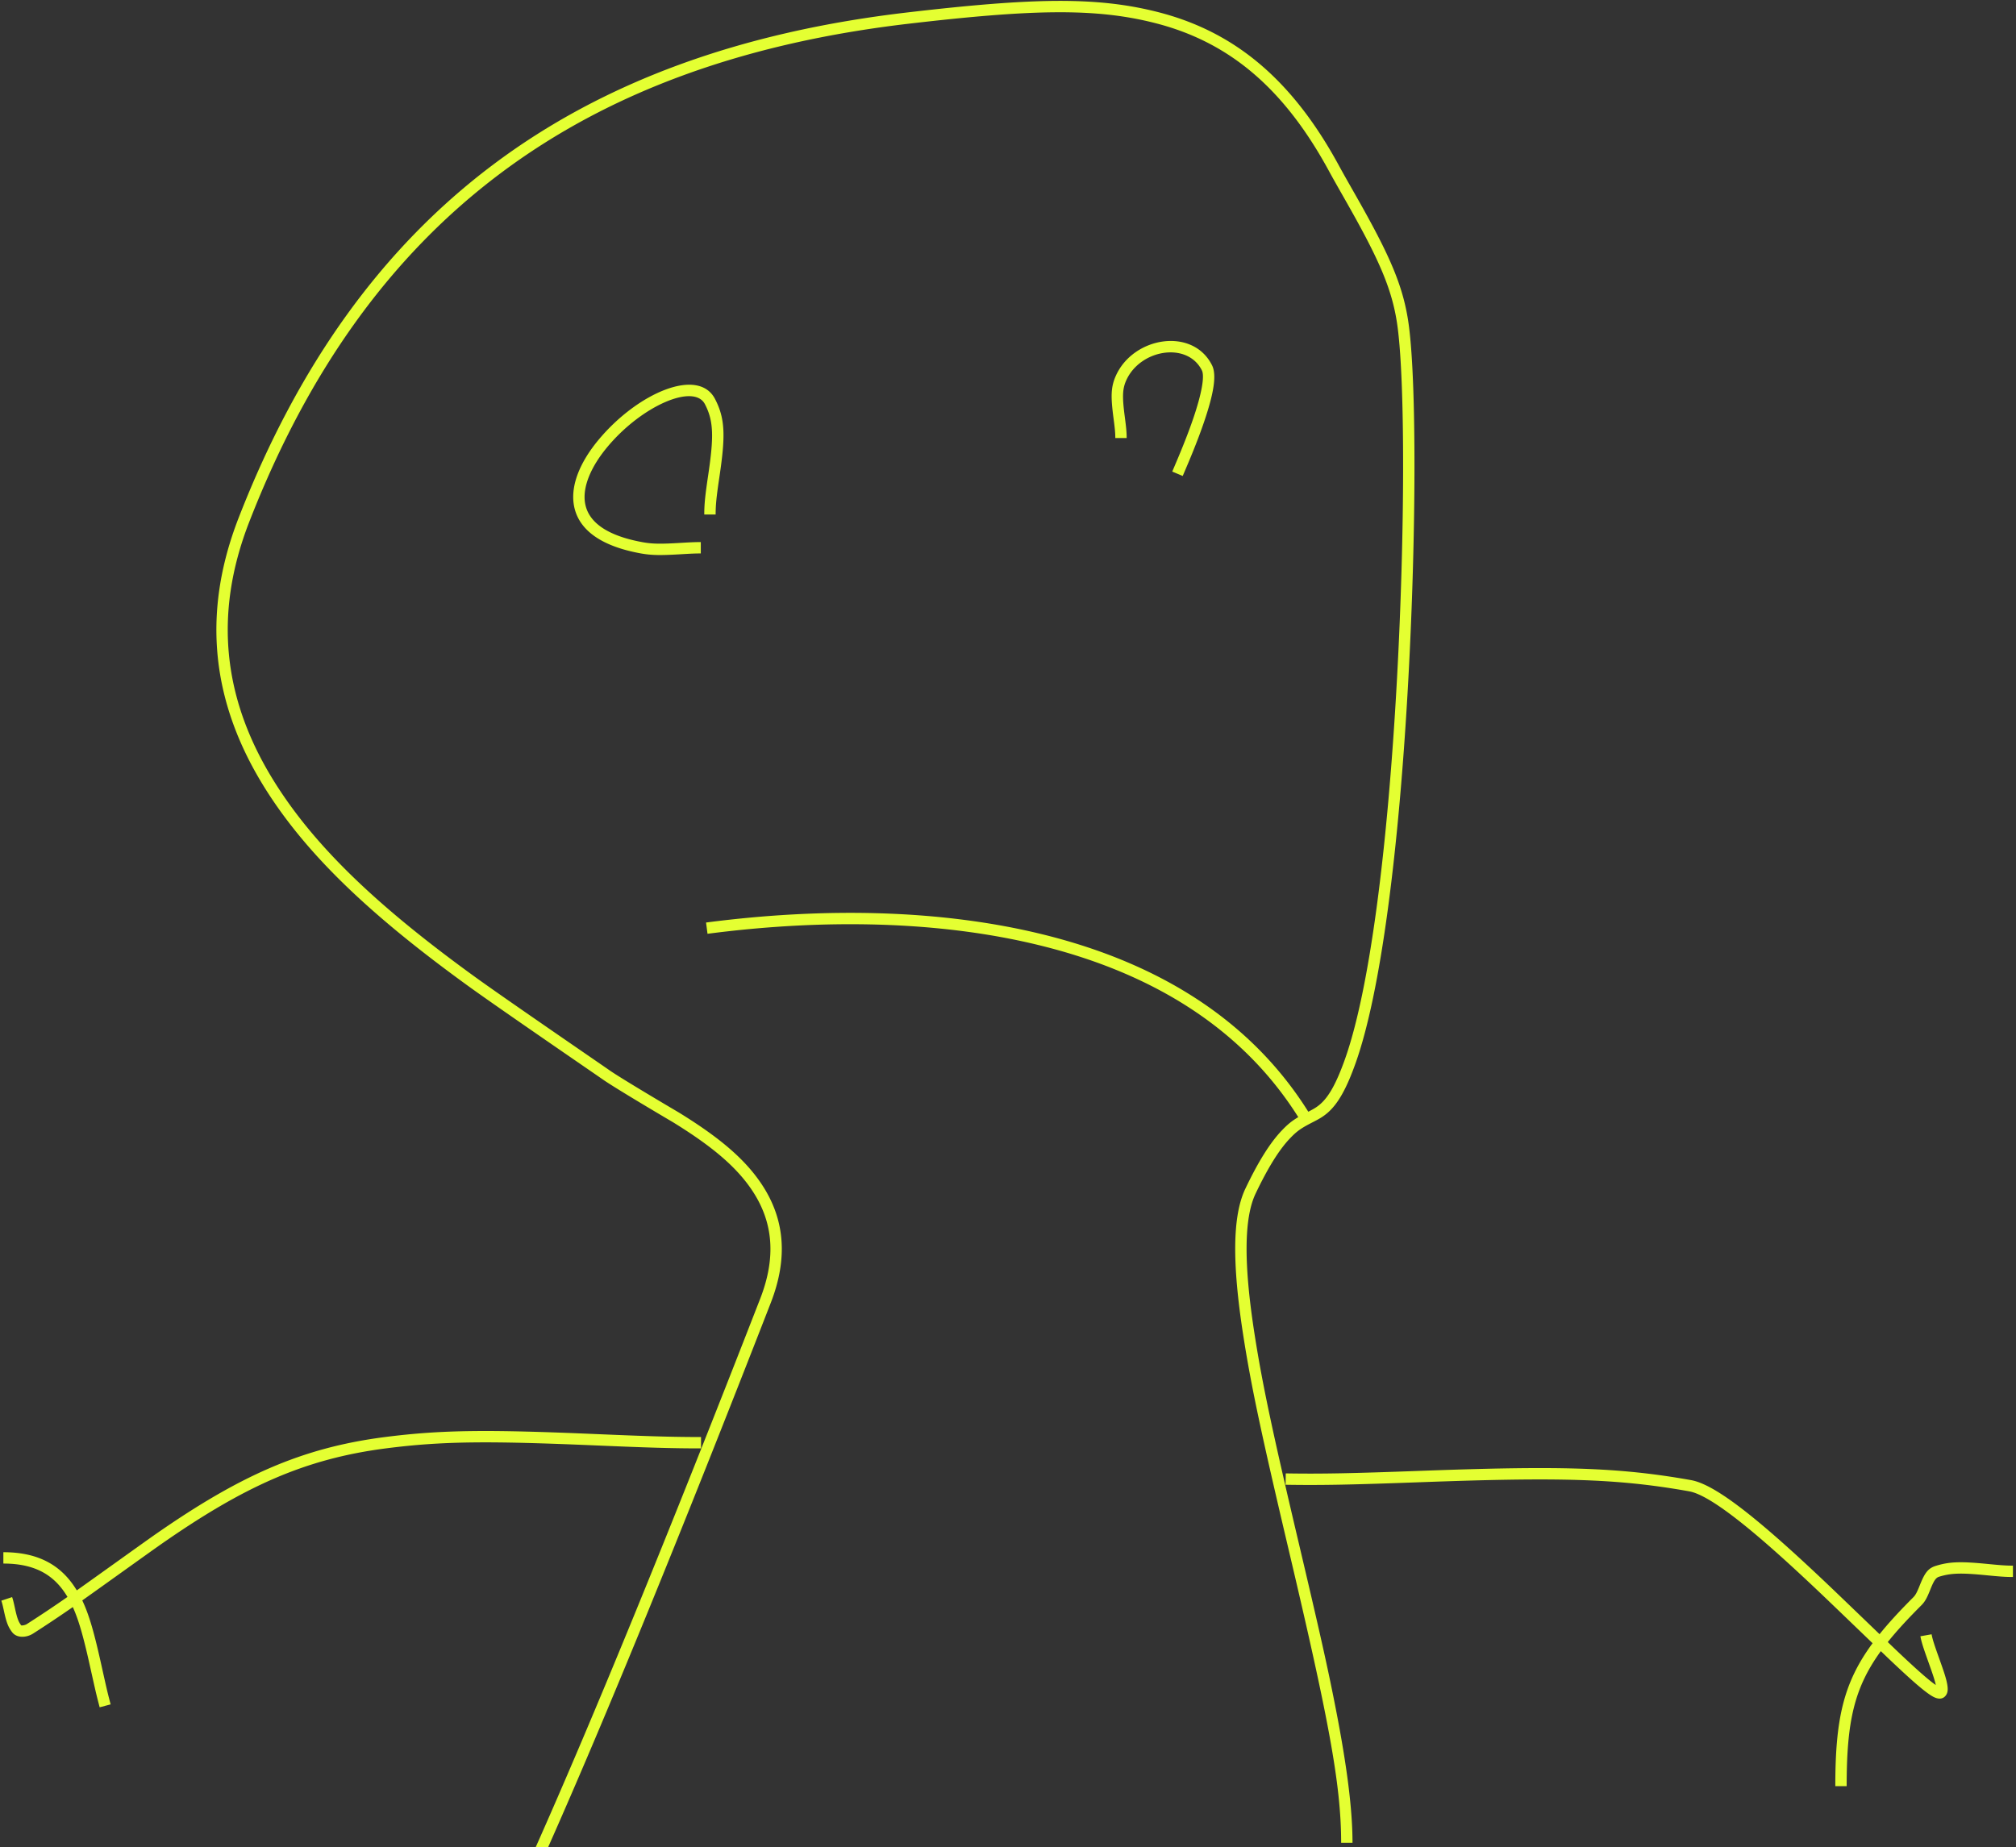 <svg xmlns="http://www.w3.org/2000/svg" width="599" height="549" viewBox="0 0 599 549">
    <rect x="0" y="0" width="599" height="549" fill="#333333" stroke="none"/>
    <path fill="#E4FF32" fill-rule="nonzero" d="M558.837 490.716c-8.063 11.102-10.15 21.29-10.15 40.121h-3.375c0-19.783 2.346-30.631 11.075-42.477-5.204-5.006-12.664-12.197-15.464-14.854a761.609 761.609 0 0 0-5.111-4.81c-16.777-15.633-28.164-24.449-33.937-25.481-21.752-3.889-39.475-4.18-79.619-2.713-20.161.736-29.117.945-40.284.762l.056-3.375c11.087.183 20.003-.026 40.105-.76 40.384-1.476 58.267-1.182 80.336 2.764 6.73 1.203 18.221 10.1 35.644 26.334 1.64 1.53 3.341 3.13 5.133 4.83 2.764 2.624 10.03 9.626 15.215 14.616 2.773-3.443 6.092-7.027 10.05-10.985.626-.626 1.07-1.472 1.809-3.309l.125-.311c1.409-3.509 2.373-4.96 4.684-5.684 4.26-1.334 7.739-1.334 15.566-.566 3.745.367 5.392.489 7.398.489v3.375c-2.153 0-3.872-.127-7.727-.505-7.374-.724-10.55-.724-14.229.428-.961.3-1.532 1.161-2.56 3.72l-.126.314c-.908 2.256-1.497 3.379-2.554 4.436-3.974 3.974-7.271 7.534-9.998 10.942 1.29 1.24 2.29 2.197 2.819 2.7 5.695 5.403 9.39 8.67 11.449 10.066-.278-1.352-.847-3.07-2.176-6.786-1.534-4.286-2.095-6.013-2.392-7.704l3.324-.585c.249 1.418.793 3.094 2.245 7.152 1.535 4.286 2.095 6.013 2.393 7.704.247 1.404.211 2.428-.374 3.259-.888 1.263-2.295 1.23-3.761.456-2.21-1.167-6.158-4.593-13.031-11.114-.495-.47-1.396-1.333-2.558-2.449zM24.443 475.64c2.054 4.292 3.559 9.7 5.526 18.525 1.832 8.225 1.877 8.421 2.67 11.476.078.301.156.6.234.894l-3.26.869c-.081-.302-.161-.607-.241-.916-.807-3.11-.853-3.31-2.698-11.59-1.832-8.22-3.239-13.337-5.04-17.284l-.175.122a371.637 371.637 0 0 1-11.645 7.768c-1.939 1.237-4.798 1.396-6.183-.388-1.274-1.642-1.766-3.119-2.498-6.5-.327-1.505-.485-2.153-.734-2.9l3.202-1.066c.3.901.478 1.626.83 3.252.625 2.883 1.011 4.042 1.866 5.145.065.083 1.05.028 1.7-.388a368.304 368.304 0 0 0 12.057-8.057 28.65 28.65 0 0 0-.825-1.292c-3.892-5.751-9.534-8.623-18.229-8.623v-3.375c9.794 0 16.492 3.409 21.024 10.107.276.407.54.817.797 1.234 7.084-5.02 20.058-14.36 23.232-16.57 24.79-17.263 43.345-25.788 68.254-28.987 17.35-2.228 31.306-2.228 62.743-.897 15.647.663 22.592.883 31.242.883v3.375c-8.714 0-15.69-.221-31.384-.886-31.246-1.323-45.074-1.323-62.17.873-24.284 3.118-42.374 11.428-66.757 28.408-3.193 2.224-16.507 11.812-23.538 16.788zM385.75 332.01c-16.335-25.927-42.658-42.664-76.862-51.064-29.394-7.219-63.66-7.986-98.67-3.426l-.435-3.347c35.393-4.61 70.067-3.833 99.91 3.495 35.082 8.616 62.201 25.893 79.033 52.735l.02-.01c1.662-.851 2.54-1.387 3.482-2.2 2.505-2.157 4.747-6.006 7.344-13.28 7.35-20.584 12.743-62.496 15.523-113.507 2.36-43.292 2.374-87.13.191-103.977-1.448-11.182-5.4-20.076-15.423-37.71-3.19-5.611-3.777-6.652-5.113-9.101-13.508-24.778-29.858-38.21-51.464-43.74-17.76-4.547-36.465-4.121-73.203.161C172.499 18.413 109.113 65.075 74.06 155.102c-10.85 27.866-7.618 53.31 7.705 77.64 12.344 19.6 31.414 37.371 59.61 57.764 8.878 6.421 37.579 26.07 39.665 27.54 3.692 2.599 20.825 12.685 20.67 12.59 11.94 7.357 19.763 13.847 24.876 21.737 6.515 10.052 7.62 21.489 2.429 34.829-27.284 70.116-49.18 123.536-66.162 161.798h-3.693c17.035-38.283 39.111-92.098 66.71-163.022 4.8-12.336 3.805-22.634-2.116-31.77-4.776-7.37-12.267-13.583-23.814-20.698.266.164-17.018-10.013-20.843-12.705-2.053-1.446-30.779-21.112-39.7-27.564-28.517-20.625-47.862-38.654-60.488-58.701-15.873-25.204-19.248-51.761-7.994-80.662C106.433 62.656 170.896 15.202 269.69 3.687c37.143-4.33 56.138-4.762 74.431-.08 22.547 5.773 39.649 19.822 53.59 45.395 1.322 2.425 1.906 3.46 5.084 9.05 10.237 18.009 14.313 27.183 15.836 38.943 2.217 17.106 2.203 61.11-.168 104.594-2.798 51.332-8.22 93.468-15.714 114.46-2.776 7.774-5.293 12.094-8.32 14.702-1.193 1.027-2.266 1.683-4.147 2.646-3.59 1.837-4.846 2.654-7.04 4.966-3.098 3.264-6.386 8.428-10.17 16.36-3.51 7.358-3.505 21.057-.409 41.18 2.391 15.536 5.62 30.418 13.19 62.536 6.214 26.362 8.6 36.9 11.058 49.515 3.265 16.762 4.948 29.727 4.948 39.727h-3.375c0-17.507-3.864-37.34-15.69-87.506-7.818-33.17-11.057-48.102-13.466-63.758-3.198-20.778-3.202-34.97.698-43.147 3.924-8.226 7.394-13.675 10.768-17.23 1.756-1.85 3.027-2.893 4.954-4.03zM212.63 152.918h-3.376c0-3.222.294-5.832 1.169-11.725 1.672-11.26 1.672-15.998-.977-21.077-3.23-6.19-18.52.344-28.753 12.45-5.154 6.096-7.7 12.235-6.838 17.067.982 5.507 6.392 9.556 17.029 11.5 3.035.555 5.558.555 11.335.21 2.99-.177 4.324-.237 6.003-.237v3.375c-1.59 0-2.879.058-5.802.232-6.048.36-8.751.36-12.143-.26-11.882-2.172-18.474-7.106-19.745-14.228-1.073-6.015 1.845-13.05 7.583-19.838 11.583-13.702 29.38-21.307 34.323-11.832 3.102 5.946 3.102 11.158 1.323 23.134-.85 5.725-1.132 8.231-1.132 11.229zm138.783-11.462l-3.112-1.305c.042-.1 1.272-2.98 1.789-4.216.96-2.295 1.842-4.482 2.675-6.666a145.987 145.987 0 0 0 1.817-5.02c2.44-7.18 3.4-12.423 2.525-14.174-4.294-8.595-18.37-6.277-22.494 3.008-1.165 2.623-1.165 5.051-.404 10.838.41 3.124.549 4.516.549 6.262h-3.375c0-1.548-.13-2.846-.52-5.822-.843-6.41-.843-9.251.665-12.648 5.179-11.66 22.887-14.576 28.598-3.147 1.468 2.937.434 8.583-2.349 16.77a149.323 149.323 0 0 1-1.858 5.135 225.711 225.711 0 0 1-2.716 6.767c-.523 1.25-1.754 4.132-1.79 4.218z"/>
</svg>
